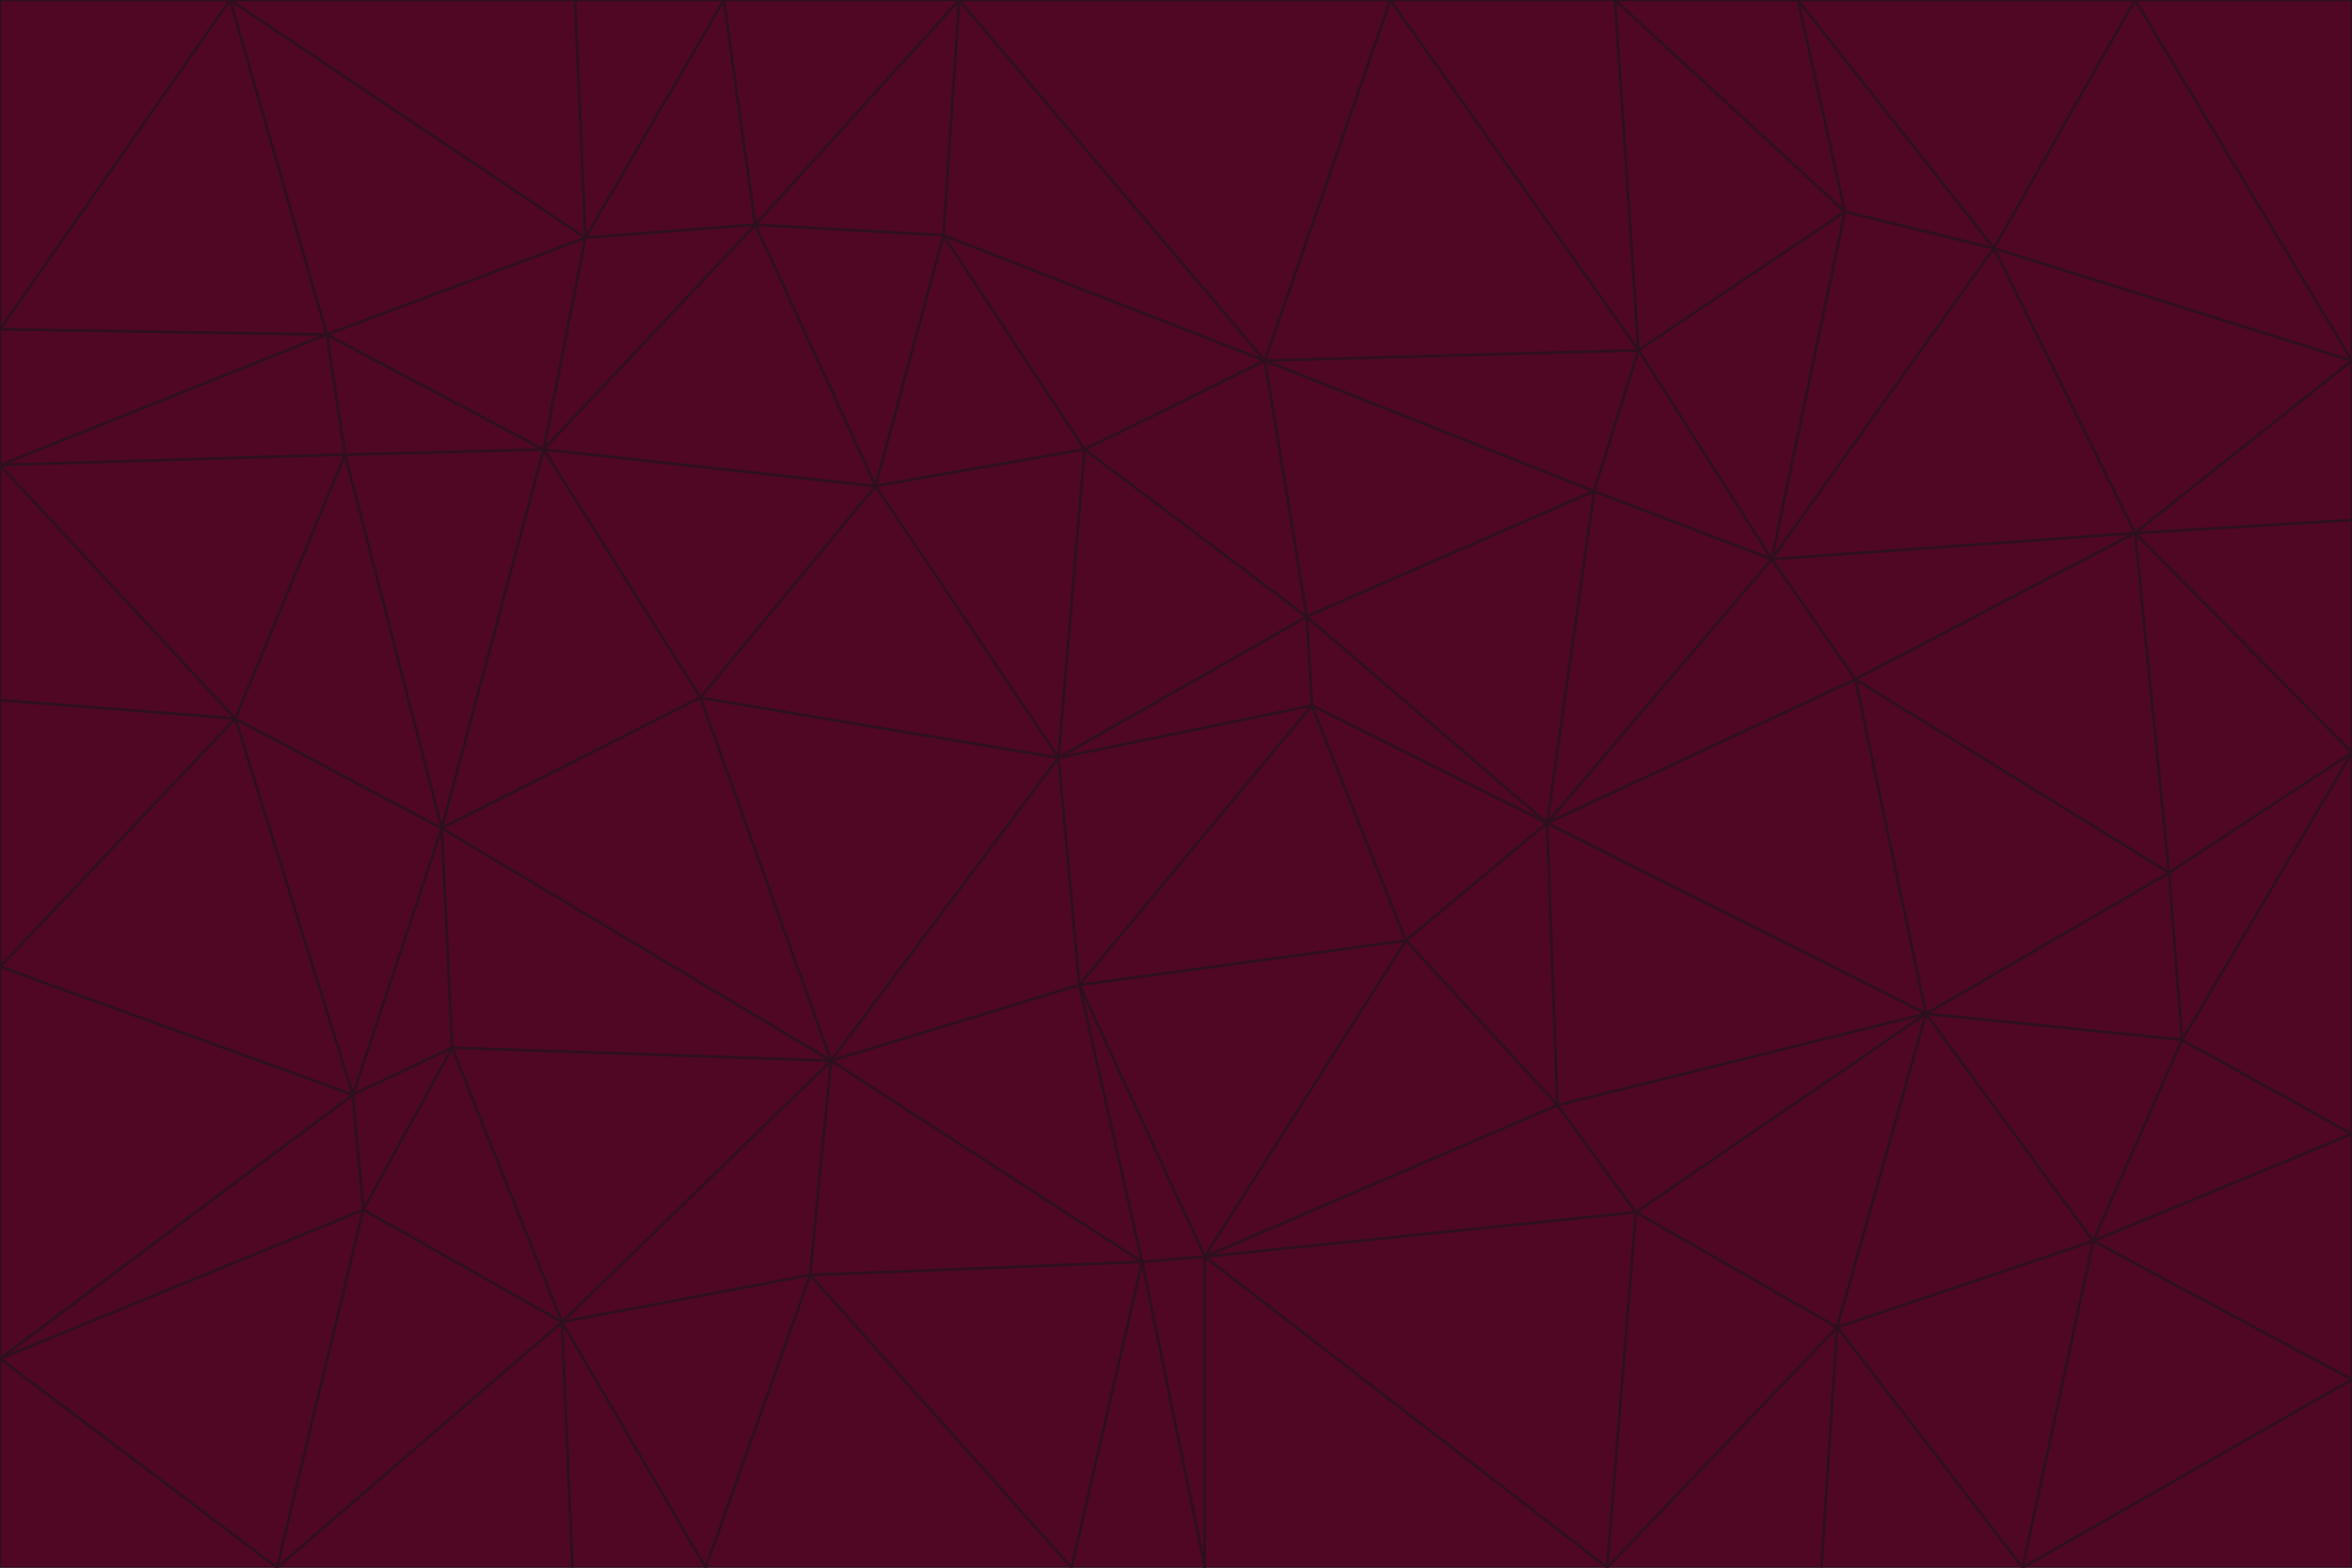 <svg id="visual" viewBox="0 0 900 600" width="900" height="600" xmlns="http://www.w3.org/2000/svg" xmlns:xlink="http://www.w3.org/1999/xlink" version="1.1"><g stroke-width="1" stroke-linejoin="bevel"><path d="M405 290L413 377L502 270Z" fill="#500724" stroke="#2e0f1e"></path><path d="M413 377L538 360L502 270Z" fill="#500724" stroke="#2e0f1e"></path><path d="M592 315L500 236L502 270Z" fill="#500724" stroke="#2e0f1e"></path><path d="M502 270L500 236L405 290Z" fill="#500724" stroke="#2e0f1e"></path><path d="M538 360L592 315L502 270Z" fill="#500724" stroke="#2e0f1e"></path><path d="M413 377L461 481L538 360Z" fill="#500724" stroke="#2e0f1e"></path><path d="M538 360L596 423L592 315Z" fill="#500724" stroke="#2e0f1e"></path><path d="M413 377L437 483L461 481Z" fill="#500724" stroke="#2e0f1e"></path><path d="M461 481L596 423L538 360Z" fill="#500724" stroke="#2e0f1e"></path><path d="M500 236L415 172L405 290Z" fill="#500724" stroke="#2e0f1e"></path><path d="M268 267L318 406L405 290Z" fill="#500724" stroke="#2e0f1e"></path><path d="M405 290L318 406L413 377Z" fill="#500724" stroke="#2e0f1e"></path><path d="M413 377L318 406L437 483Z" fill="#500724" stroke="#2e0f1e"></path><path d="M610 188L484 138L500 236Z" fill="#500724" stroke="#2e0f1e"></path><path d="M500 236L484 138L415 172Z" fill="#500724" stroke="#2e0f1e"></path><path d="M361 90L335 186L415 172Z" fill="#500724" stroke="#2e0f1e"></path><path d="M415 172L335 186L405 290Z" fill="#500724" stroke="#2e0f1e"></path><path d="M678 214L610 188L592 315Z" fill="#500724" stroke="#2e0f1e"></path><path d="M592 315L610 188L500 236Z" fill="#500724" stroke="#2e0f1e"></path><path d="M335 186L268 267L405 290Z" fill="#500724" stroke="#2e0f1e"></path><path d="M461 481L626 464L596 423Z" fill="#500724" stroke="#2e0f1e"></path><path d="M737 388L710 260L592 315Z" fill="#500724" stroke="#2e0f1e"></path><path d="M215 506L310 488L318 406Z" fill="#500724" stroke="#2e0f1e"></path><path d="M318 406L310 488L437 483Z" fill="#500724" stroke="#2e0f1e"></path><path d="M710 260L678 214L592 315Z" fill="#500724" stroke="#2e0f1e"></path><path d="M610 188L627 134L484 138Z" fill="#500724" stroke="#2e0f1e"></path><path d="M678 214L627 134L610 188Z" fill="#500724" stroke="#2e0f1e"></path><path d="M737 388L592 315L596 423Z" fill="#500724" stroke="#2e0f1e"></path><path d="M678 214L706 81L627 134Z" fill="#500724" stroke="#2e0f1e"></path><path d="M484 138L361 90L415 172Z" fill="#500724" stroke="#2e0f1e"></path><path d="M335 186L208 172L268 267Z" fill="#500724" stroke="#2e0f1e"></path><path d="M367 0L361 90L484 138Z" fill="#500724" stroke="#2e0f1e"></path><path d="M437 483L461 600L461 481Z" fill="#500724" stroke="#2e0f1e"></path><path d="M461 481L615 600L626 464Z" fill="#500724" stroke="#2e0f1e"></path><path d="M410 600L461 600L437 483Z" fill="#500724" stroke="#2e0f1e"></path><path d="M310 488L410 600L437 483Z" fill="#500724" stroke="#2e0f1e"></path><path d="M626 464L737 388L596 423Z" fill="#500724" stroke="#2e0f1e"></path><path d="M703 508L737 388L626 464Z" fill="#500724" stroke="#2e0f1e"></path><path d="M208 172L169 317L268 267Z" fill="#500724" stroke="#2e0f1e"></path><path d="M268 267L169 317L318 406Z" fill="#500724" stroke="#2e0f1e"></path><path d="M361 90L289 86L335 186Z" fill="#500724" stroke="#2e0f1e"></path><path d="M615 600L703 508L626 464Z" fill="#500724" stroke="#2e0f1e"></path><path d="M169 317L173 401L318 406Z" fill="#500724" stroke="#2e0f1e"></path><path d="M310 488L270 600L410 600Z" fill="#500724" stroke="#2e0f1e"></path><path d="M289 86L208 172L335 186Z" fill="#500724" stroke="#2e0f1e"></path><path d="M173 401L215 506L318 406Z" fill="#500724" stroke="#2e0f1e"></path><path d="M461 600L615 600L461 481Z" fill="#500724" stroke="#2e0f1e"></path><path d="M215 506L270 600L310 488Z" fill="#500724" stroke="#2e0f1e"></path><path d="M627 134L532 0L484 138Z" fill="#500724" stroke="#2e0f1e"></path><path d="M361 90L367 0L289 86Z" fill="#500724" stroke="#2e0f1e"></path><path d="M277 0L224 91L289 86Z" fill="#500724" stroke="#2e0f1e"></path><path d="M289 86L224 91L208 172Z" fill="#500724" stroke="#2e0f1e"></path><path d="M208 172L132 174L169 317Z" fill="#500724" stroke="#2e0f1e"></path><path d="M173 401L139 463L215 506Z" fill="#500724" stroke="#2e0f1e"></path><path d="M215 506L219 600L270 600Z" fill="#500724" stroke="#2e0f1e"></path><path d="M169 317L135 419L173 401Z" fill="#500724" stroke="#2e0f1e"></path><path d="M90 275L135 419L169 317Z" fill="#500724" stroke="#2e0f1e"></path><path d="M532 0L367 0L484 138Z" fill="#500724" stroke="#2e0f1e"></path><path d="M763 95L706 81L678 214Z" fill="#500724" stroke="#2e0f1e"></path><path d="M627 134L618 0L532 0Z" fill="#500724" stroke="#2e0f1e"></path><path d="M817 204L678 214L710 260Z" fill="#500724" stroke="#2e0f1e"></path><path d="M135 419L139 463L173 401Z" fill="#500724" stroke="#2e0f1e"></path><path d="M615 600L697 600L703 508Z" fill="#500724" stroke="#2e0f1e"></path><path d="M835 398L830 334L737 388Z" fill="#500724" stroke="#2e0f1e"></path><path d="M706 81L618 0L627 134Z" fill="#500724" stroke="#2e0f1e"></path><path d="M106 600L219 600L215 506Z" fill="#500724" stroke="#2e0f1e"></path><path d="M125 128L132 174L208 172Z" fill="#500724" stroke="#2e0f1e"></path><path d="M801 475L737 388L703 508Z" fill="#500724" stroke="#2e0f1e"></path><path d="M737 388L830 334L710 260Z" fill="#500724" stroke="#2e0f1e"></path><path d="M774 600L801 475L703 508Z" fill="#500724" stroke="#2e0f1e"></path><path d="M830 334L817 204L710 260Z" fill="#500724" stroke="#2e0f1e"></path><path d="M132 174L90 275L169 317Z" fill="#500724" stroke="#2e0f1e"></path><path d="M0 520L106 600L139 463Z" fill="#500724" stroke="#2e0f1e"></path><path d="M367 0L277 0L289 86Z" fill="#500724" stroke="#2e0f1e"></path><path d="M224 91L125 128L208 172Z" fill="#500724" stroke="#2e0f1e"></path><path d="M801 475L835 398L737 388Z" fill="#500724" stroke="#2e0f1e"></path><path d="M817 204L763 95L678 214Z" fill="#500724" stroke="#2e0f1e"></path><path d="M706 81L688 0L618 0Z" fill="#500724" stroke="#2e0f1e"></path><path d="M88 0L125 128L224 91Z" fill="#500724" stroke="#2e0f1e"></path><path d="M0 178L0 268L90 275Z" fill="#500724" stroke="#2e0f1e"></path><path d="M763 95L688 0L706 81Z" fill="#500724" stroke="#2e0f1e"></path><path d="M277 0L220 0L224 91Z" fill="#500724" stroke="#2e0f1e"></path><path d="M697 600L774 600L703 508Z" fill="#500724" stroke="#2e0f1e"></path><path d="M801 475L900 434L835 398Z" fill="#500724" stroke="#2e0f1e"></path><path d="M900 434L900 288L835 398Z" fill="#500724" stroke="#2e0f1e"></path><path d="M835 398L900 288L830 334Z" fill="#500724" stroke="#2e0f1e"></path><path d="M830 334L900 288L817 204Z" fill="#500724" stroke="#2e0f1e"></path><path d="M817 204L900 138L763 95Z" fill="#500724" stroke="#2e0f1e"></path><path d="M0 520L139 463L135 419Z" fill="#500724" stroke="#2e0f1e"></path><path d="M139 463L106 600L215 506Z" fill="#500724" stroke="#2e0f1e"></path><path d="M900 528L900 434L801 475Z" fill="#500724" stroke="#2e0f1e"></path><path d="M900 288L900 199L817 204Z" fill="#500724" stroke="#2e0f1e"></path><path d="M763 95L817 0L688 0Z" fill="#500724" stroke="#2e0f1e"></path><path d="M90 275L0 370L135 419Z" fill="#500724" stroke="#2e0f1e"></path><path d="M0 268L0 370L90 275Z" fill="#500724" stroke="#2e0f1e"></path><path d="M0 178L132 174L125 128Z" fill="#500724" stroke="#2e0f1e"></path><path d="M0 178L90 275L132 174Z" fill="#500724" stroke="#2e0f1e"></path><path d="M900 199L900 138L817 204Z" fill="#500724" stroke="#2e0f1e"></path><path d="M774 600L900 528L801 475Z" fill="#500724" stroke="#2e0f1e"></path><path d="M900 138L817 0L763 95Z" fill="#500724" stroke="#2e0f1e"></path><path d="M0 126L0 178L125 128Z" fill="#500724" stroke="#2e0f1e"></path><path d="M220 0L88 0L224 91Z" fill="#500724" stroke="#2e0f1e"></path><path d="M0 370L0 520L135 419Z" fill="#500724" stroke="#2e0f1e"></path><path d="M88 0L0 126L125 128Z" fill="#500724" stroke="#2e0f1e"></path><path d="M774 600L900 600L900 528Z" fill="#500724" stroke="#2e0f1e"></path><path d="M0 520L0 600L106 600Z" fill="#500724" stroke="#2e0f1e"></path><path d="M900 138L900 0L817 0Z" fill="#500724" stroke="#2e0f1e"></path><path d="M88 0L0 0L0 126Z" fill="#500724" stroke="#2e0f1e"></path></g></svg>
